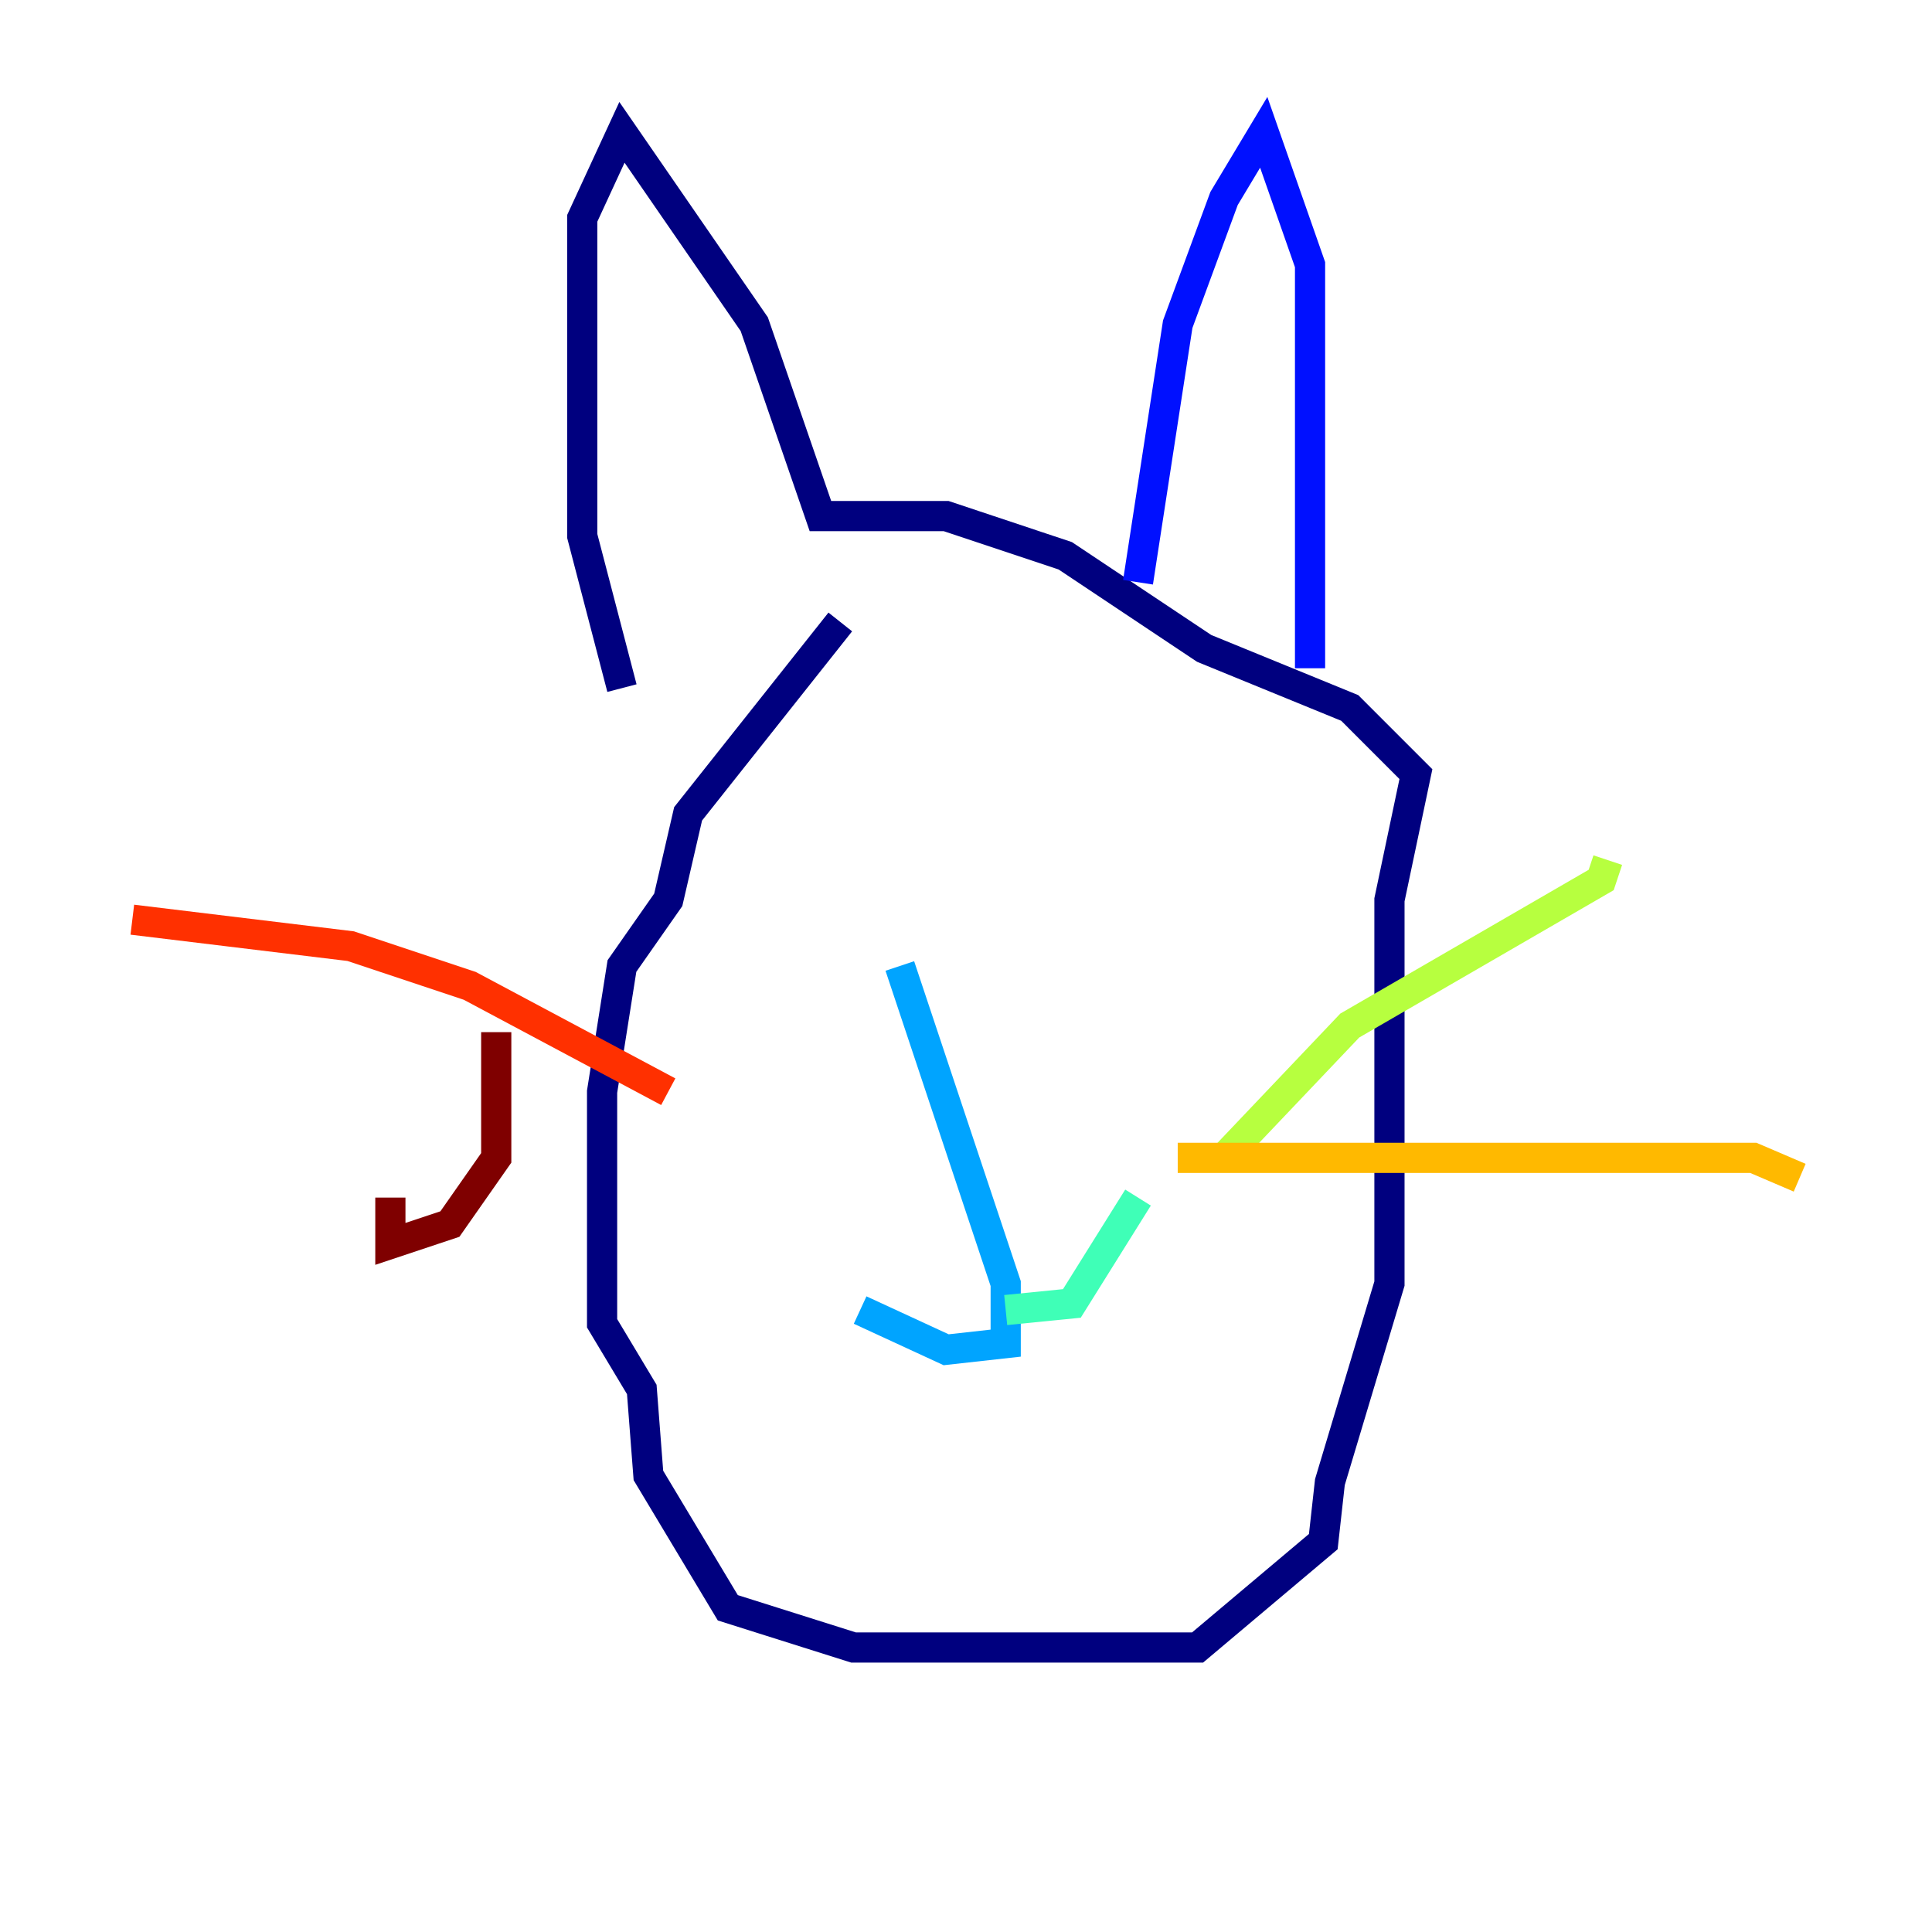 <?xml version="1.0" encoding="utf-8" ?>
<svg baseProfile="tiny" height="128" version="1.2" viewBox="0,0,128,128" width="128" xmlns="http://www.w3.org/2000/svg" xmlns:ev="http://www.w3.org/2001/xml-events" xmlns:xlink="http://www.w3.org/1999/xlink"><defs /><polyline fill="none" points="55.671,41.206 45.589,53.918 44.274,59.616 41.206,64.0 39.89,72.329 39.89,87.671 42.52,92.055 42.959,97.753 48.219,106.52 56.548,109.151 79.343,109.151 87.671,102.137 88.11,98.192 92.055,85.041 92.055,59.616 93.808,51.288 89.425,46.904 79.781,42.959 70.575,36.822 62.685,34.192 54.356,34.192 49.973,21.48 41.206,8.767 38.575,14.466 38.575,35.507 41.206,45.589" stroke="#00007f" stroke-width="2" /><polyline fill="none" points="75.397,38.575 78.027,21.48 81.096,13.151 83.726,8.767 86.794,17.534 86.794,44.274" stroke="#0010ff" stroke-width="2" /><polyline fill="none" points="59.616,64.0 66.63,85.041 66.63,88.986 62.685,89.425 56.986,86.794" stroke="#00a4ff" stroke-width="2" /><polyline fill="none" points="66.63,86.794 71.014,86.356 75.397,79.343" stroke="#3fffb7" stroke-width="2" /><polyline fill="none" points="81.096,76.712 89.425,67.945 106.082,58.301 106.52,56.986" stroke="#b7ff3f" stroke-width="2" /><polyline fill="none" points="78.027,76.712 116.164,76.712 119.233,78.027" stroke="#ffb900" stroke-width="2" /><polyline fill="none" points="44.274,72.329 31.123,65.315 23.233,62.685 8.767,60.931" stroke="#ff3000" stroke-width="2" /><polyline fill="none" points="32.877,68.384 32.877,76.712 29.808,81.096 25.863,82.411 25.863,79.343" stroke="#7f0000" stroke-width="2" /></svg>